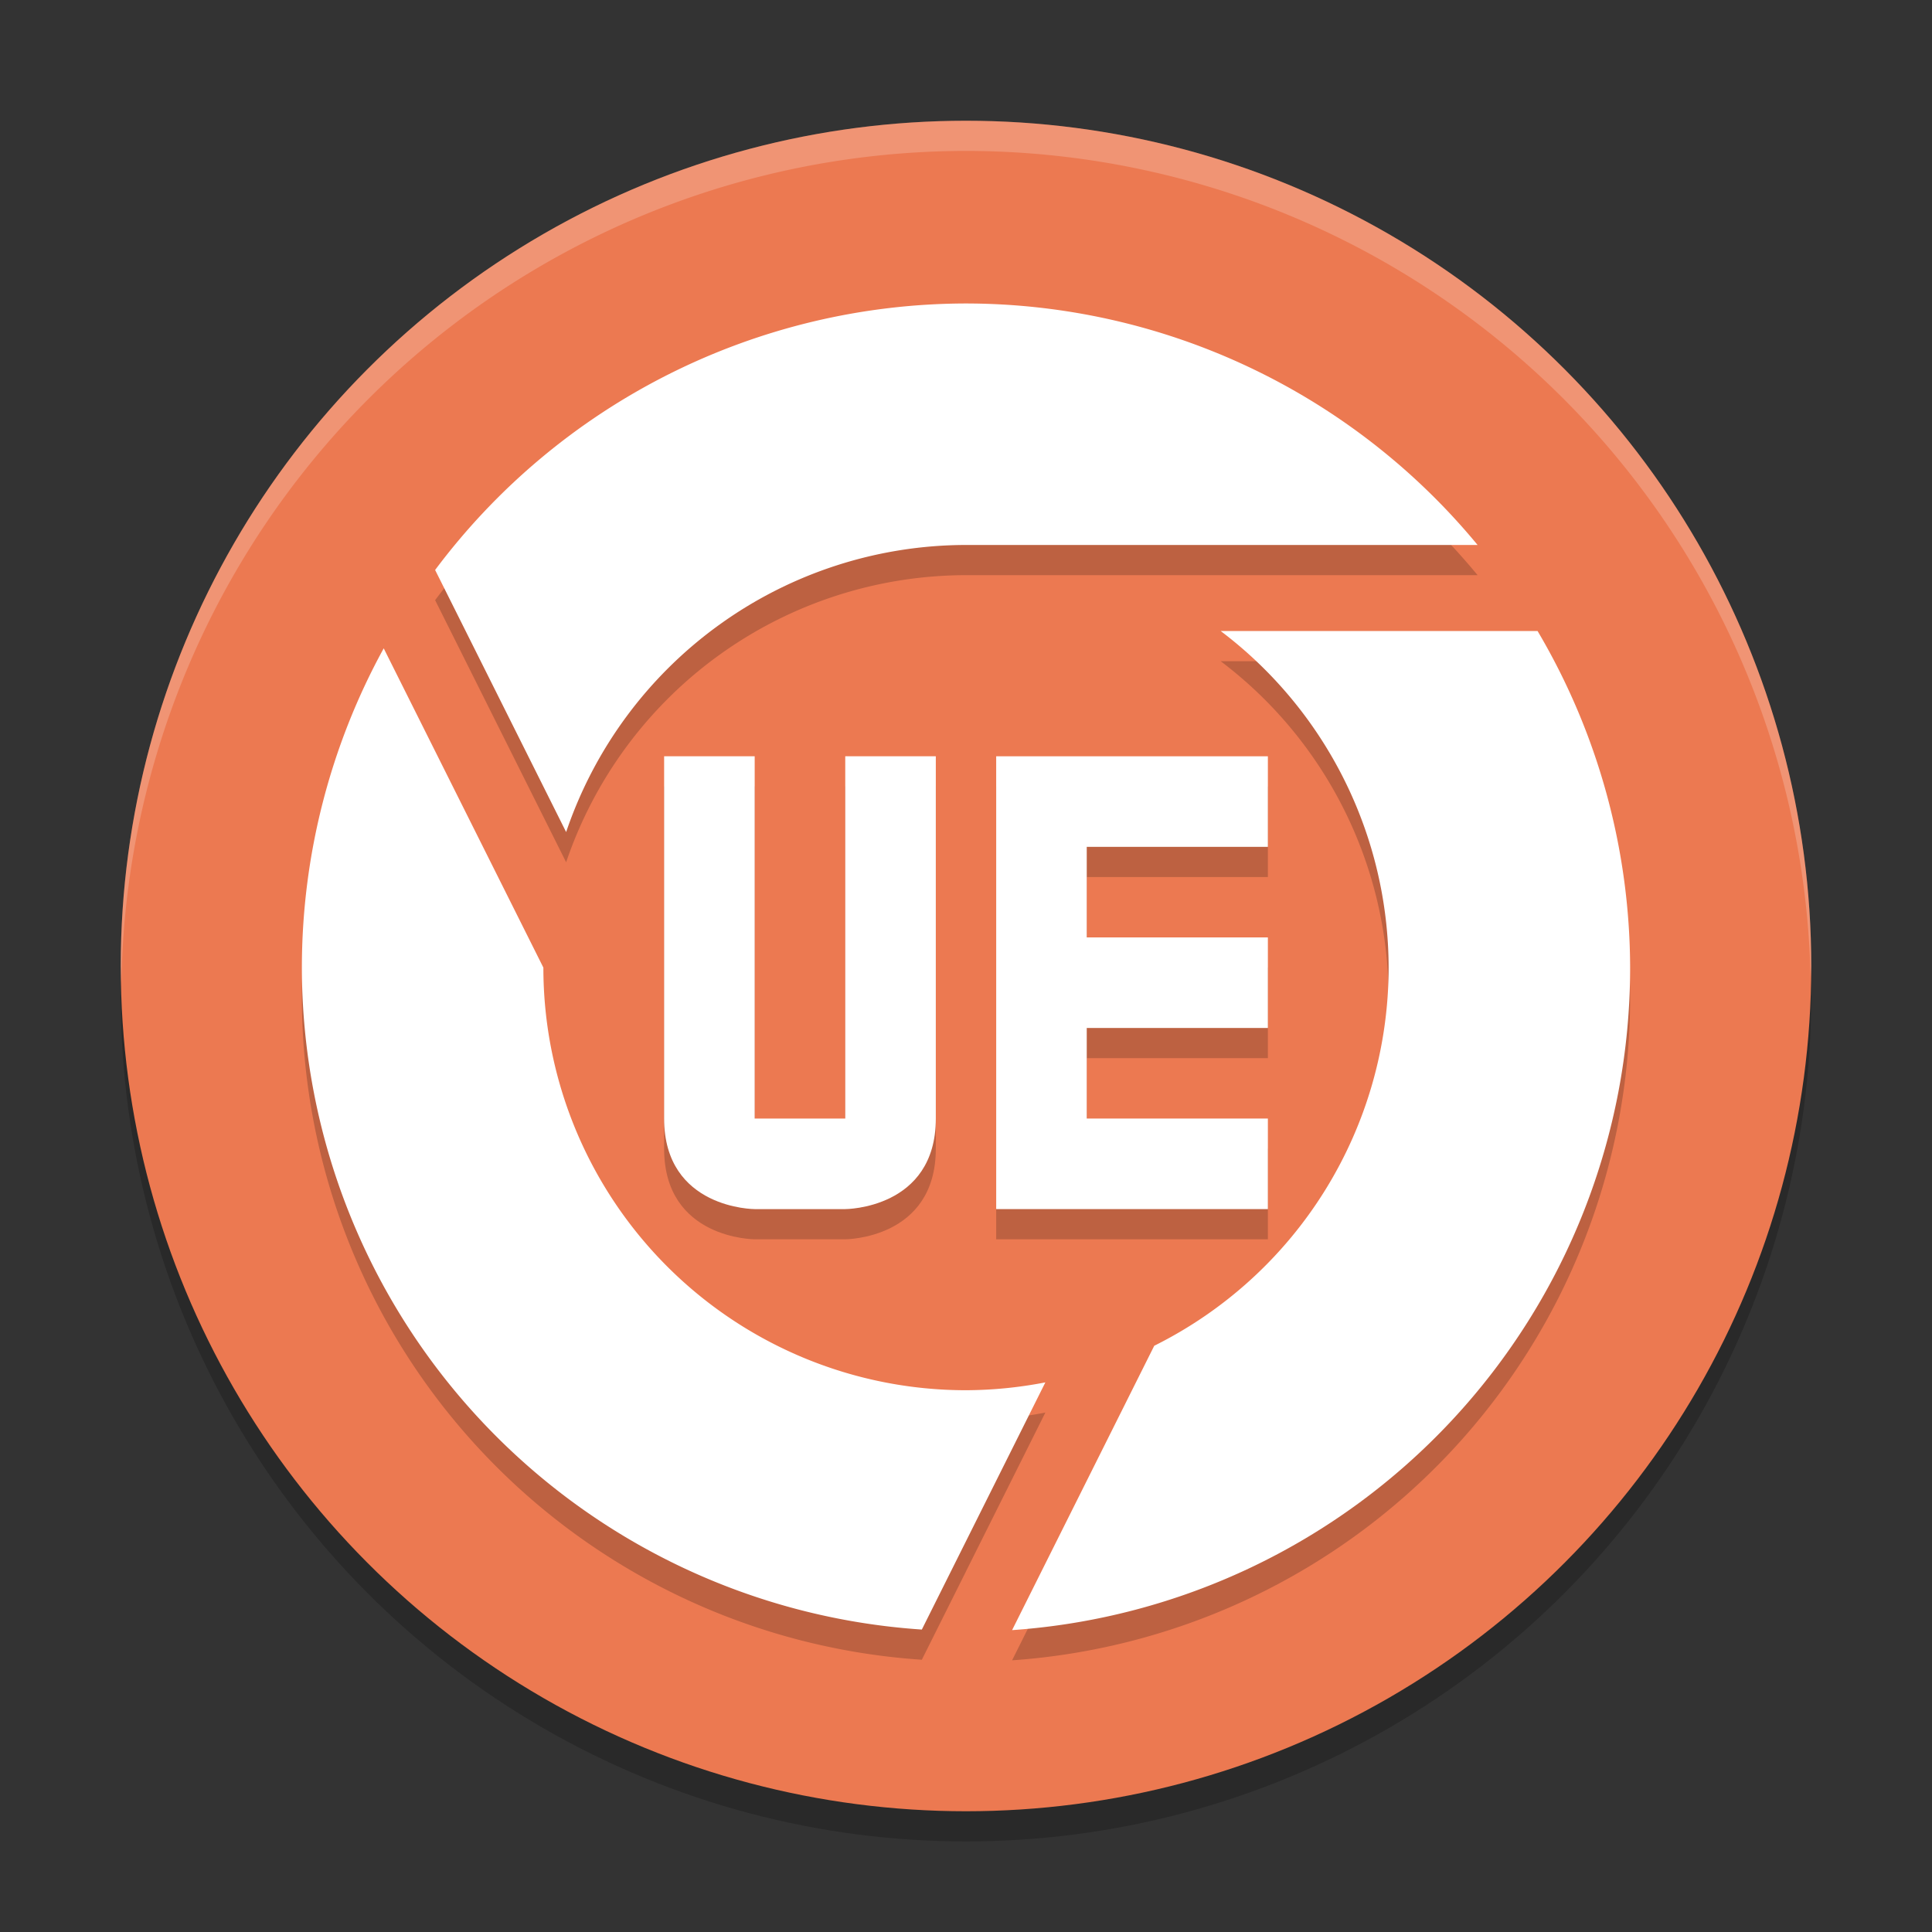 <svg width="64" height="64" version="1.1" xmlns="http://www.w3.org/2000/svg">
 <rect width="100%" height="100%" fill="#333333" stroke="none"/>
 <circle cx="32" cy="33" r="28" style="opacity:.2"/>
 <circle cx="32" cy="32" r="28" style="fill:#ec7951"/>
 <path d="m32 11.053a22 22 0 0 0-17.586 8.828l4.34 8.682a14 14 0 0 1 13.246-9.51h16.947a22 22 0 0 0-16.947-8zm8.436 10.85a14 14 0 0 1 5.564 11.15 14 14 0 0 1-7.764 12.527l-4.709 9.42a22 22 0 0 0 20.473-21.947 22 22 0 0 0-3.066-11.15zm-27.725 0.574a22 22 0 0 0-2.711 10.576 22 22 0 0 0 20.537 21.928l4.092-8.188a14 14 0 0 1-2.629 0.26 14 14 0 0 1-14-14z" style="opacity:.2"/>
 <path d="m32 10.053a22 22 0 0 0-17.586 8.828l4.34 8.682a14 14 0 0 1 13.246-9.51h16.947a22 22 0 0 0-16.947-8zm8.436 10.85a14 14 0 0 1 5.564 11.15 14 14 0 0 1-7.764 12.527l-4.709 9.42a22 22 0 0 0 20.473-21.947 22 22 0 0 0-3.066-11.15zm-27.725 0.574a22 22 0 0 0-2.711 10.576 22 22 0 0 0 20.537 21.928l4.092-8.188a14 14 0 0 1-2.629 0.26 14 14 0 0 1-14-14z" style="fill:#ffffff"/>
 <path d="m28 26.053v12h-3v-12h-3v12c0 3 3 3 3 3h3s3 0 3-3v-12z" style="opacity:.2"/>
 <path d="m28 25.053v12h-3v-12h-3v12c0 3 3 3 3 3h3s3 0 3-3v-12z" style="fill:#ffffff"/>
 <path d="m36 29.053h6v-3h-9v15h9v-3h-6v-3h6v-3h-6z" style="opacity:.2"/>
 <path d="m36 28.053h6v-3h-9v15h9v-3h-6v-3h6v-3h-6z" style="fill:#ffffff"/>
 <path d="M 32,4 A 28,28 0 0 0 4,32 28,28 0 0 0 4.021,32.586 28,28 0 0 1 32,5 28,28 0 0 1 59.979,32.414 28,28 0 0 0 60,32 28,28 0 0 0 32,4 Z" style="fill:#ffffff;opacity:.2"/>
</svg>
